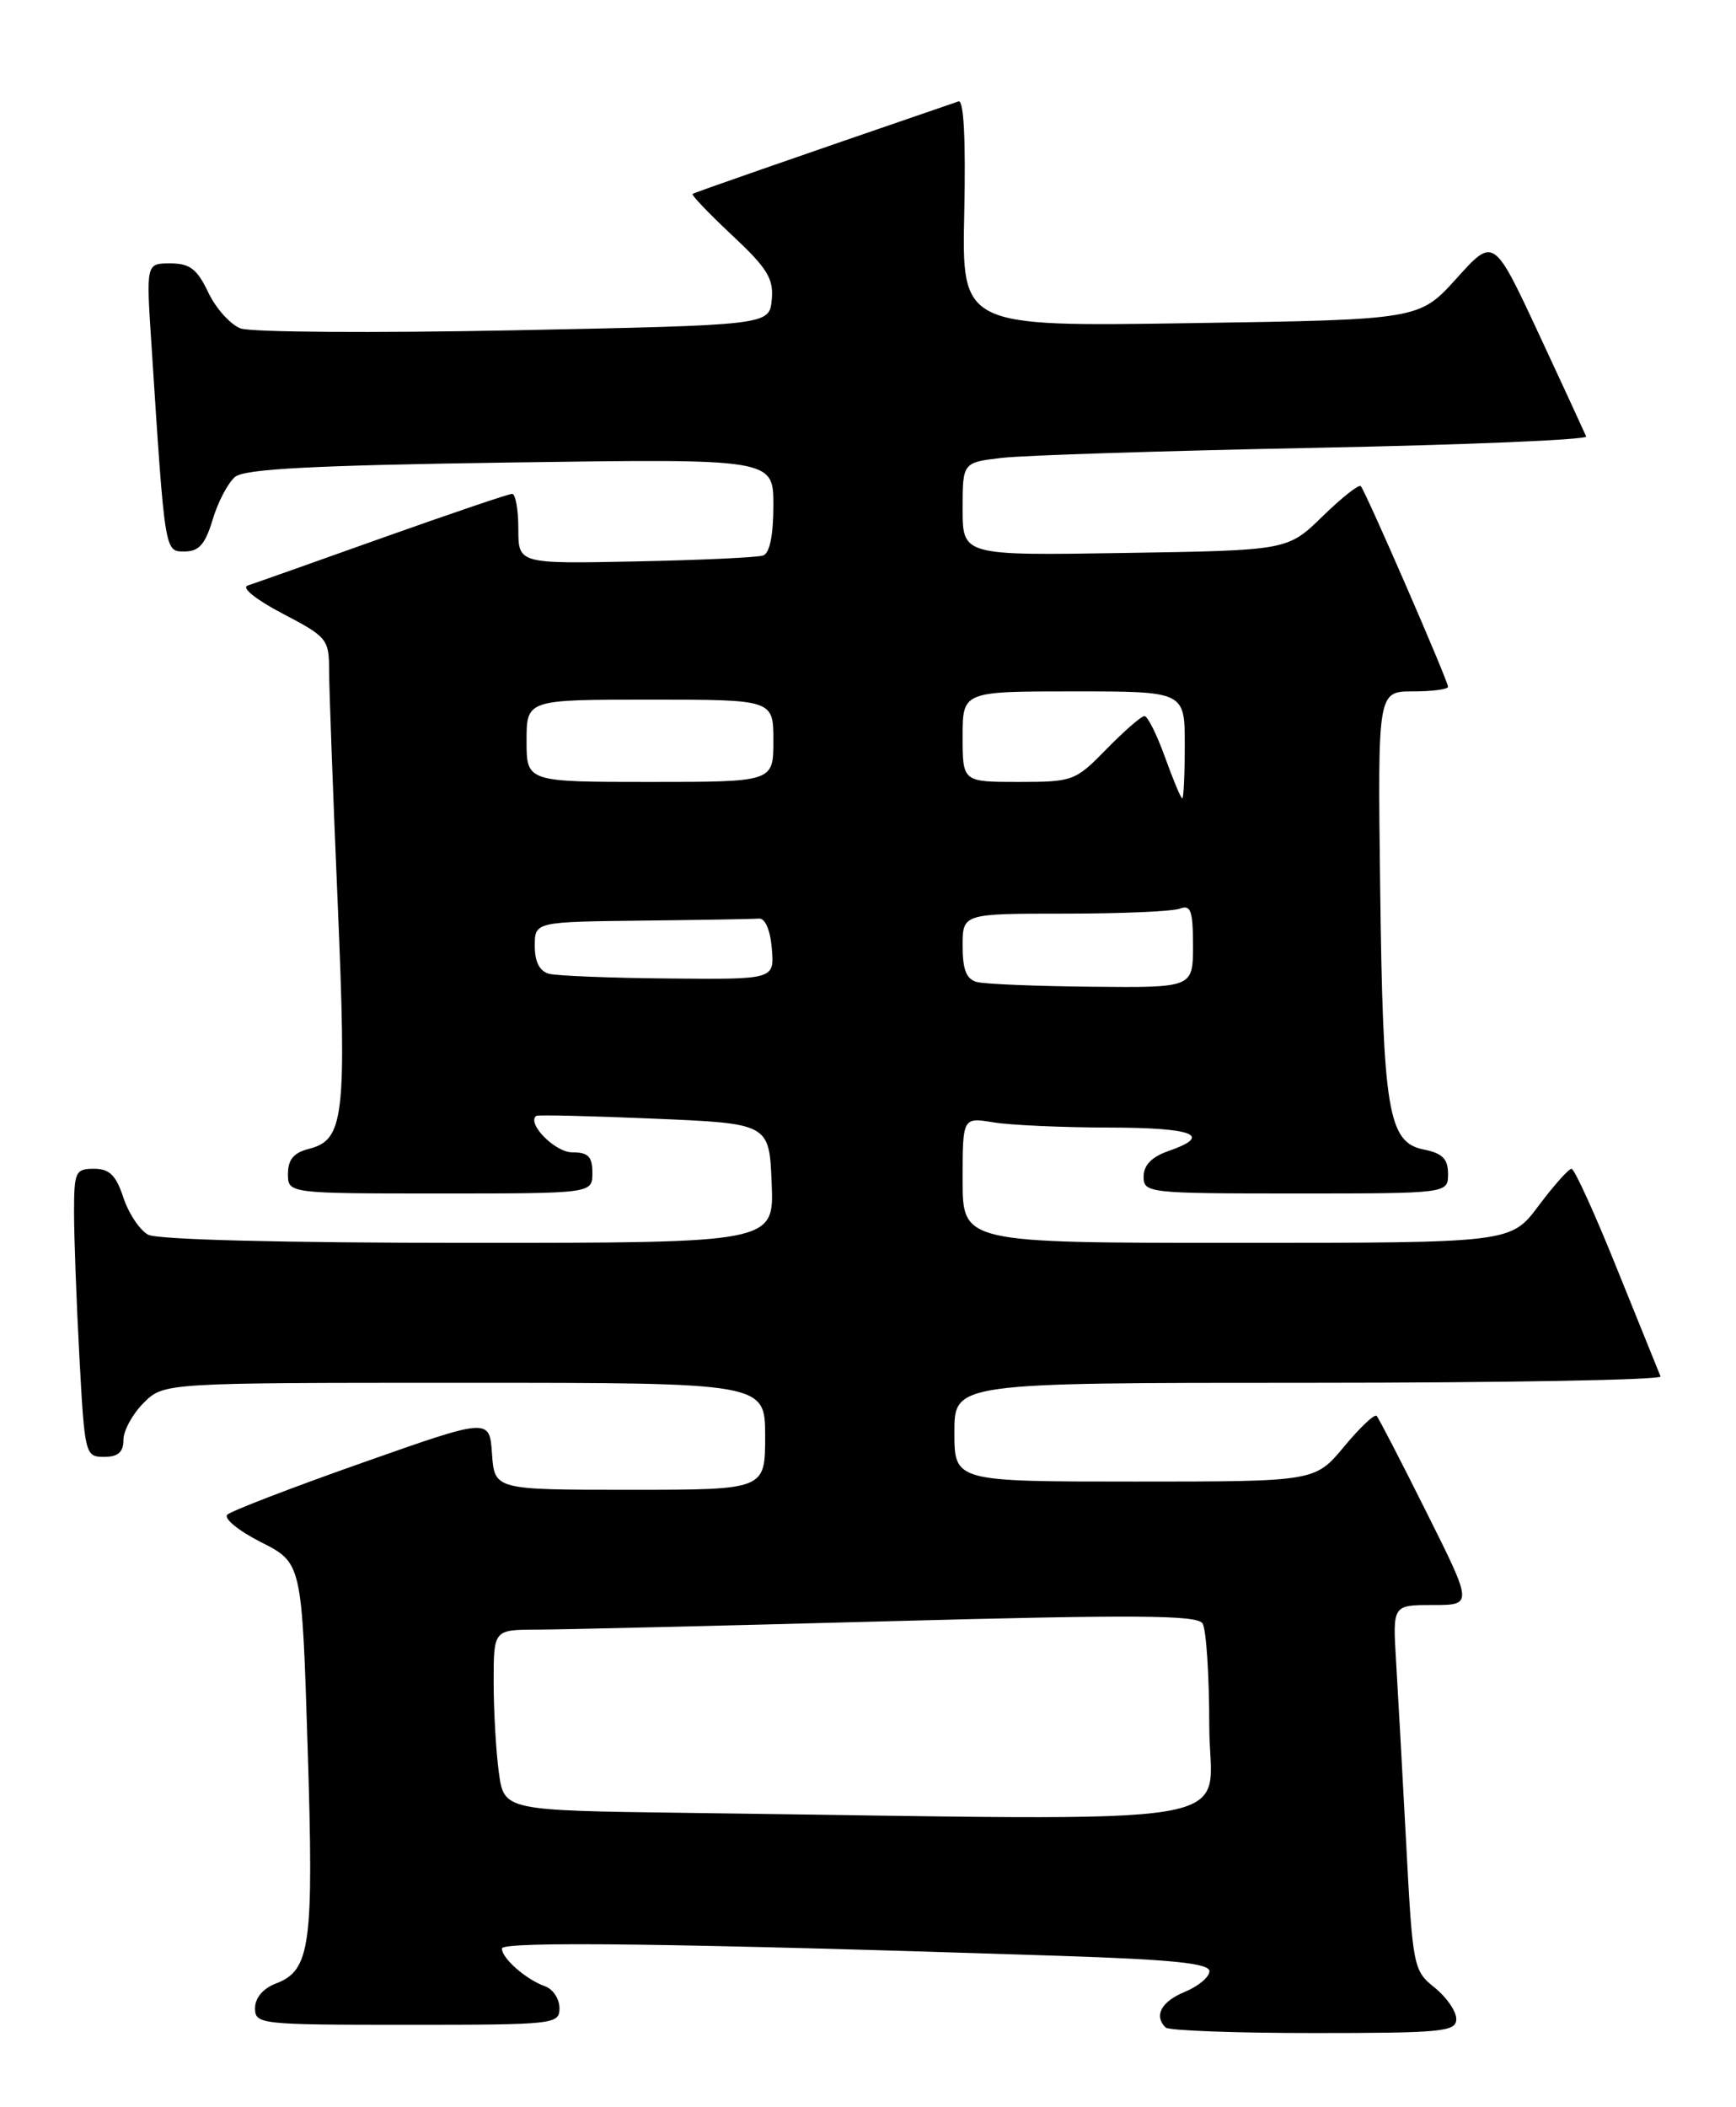<?xml version="1.0" encoding="UTF-8" standalone="no"?>
<!DOCTYPE svg PUBLIC "-//W3C//DTD SVG 1.1//EN" "http://www.w3.org/Graphics/SVG/1.1/DTD/svg11.dtd" >
<svg xmlns="http://www.w3.org/2000/svg" xmlns:xlink="http://www.w3.org/1999/xlink" version="1.1" viewBox="0 0 211 256">
 <g >
 <path fill="currentColor"
d=" M 177.00 245.29 C 177.00 244.35 175.81 242.63 174.36 241.47 C 171.79 239.42 171.70 238.97 170.91 223.93 C 170.46 215.45 169.90 205.46 169.68 201.75 C 169.27 195.00 169.27 195.00 174.14 195.00 C 179.02 195.00 179.02 195.00 173.39 183.75 C 170.30 177.56 167.57 172.28 167.32 172.02 C 167.07 171.75 165.28 173.44 163.35 175.77 C 159.83 180.00 159.83 180.00 137.92 180.00 C 116.00 180.00 116.00 180.00 116.00 174.00 C 116.00 168.00 116.00 168.00 159.08 168.00 C 182.78 168.00 202.02 167.65 201.83 167.23 C 201.65 166.80 199.28 160.95 196.57 154.23 C 193.87 147.50 191.36 142.00 191.01 142.00 C 190.66 142.00 188.85 144.03 187.00 146.50 C 183.63 151.00 183.63 151.00 150.31 151.00 C 117.00 151.00 117.00 151.00 117.00 143.37 C 117.00 135.74 117.00 135.74 120.75 136.36 C 122.81 136.70 129.11 136.98 134.75 136.99 C 145.11 137.00 147.49 137.94 142.00 139.85 C 139.98 140.55 139.00 141.57 139.00 142.95 C 139.00 144.94 139.51 145.00 157.50 145.00 C 176.00 145.00 176.00 145.00 176.00 142.62 C 176.00 140.80 175.32 140.11 173.05 139.66 C 168.71 138.79 168.09 135.03 167.75 107.75 C 167.45 84.00 167.45 84.00 171.73 84.00 C 174.08 84.00 176.00 83.75 176.00 83.44 C 176.00 82.72 165.96 59.63 165.39 59.06 C 165.15 58.82 163.06 60.48 160.73 62.75 C 156.50 66.87 156.50 66.87 136.75 67.18 C 117.00 67.50 117.00 67.50 117.00 61.84 C 117.00 56.19 117.00 56.19 121.75 55.63 C 124.36 55.32 141.48 54.77 159.79 54.41 C 178.10 54.05 192.95 53.43 192.79 53.03 C 192.63 52.64 190.04 47.02 187.03 40.56 C 181.55 28.81 181.55 28.81 177.03 33.83 C 172.50 38.84 172.50 38.84 144.70 39.26 C 116.90 39.69 116.90 39.69 117.20 25.83 C 117.39 16.90 117.14 12.10 116.50 12.32 C 95.28 19.60 84.44 23.38 84.18 23.56 C 84.01 23.69 86.17 25.95 88.98 28.58 C 93.28 32.60 94.05 33.86 93.80 36.43 C 93.50 39.50 93.50 39.50 62.50 40.13 C 45.45 40.47 30.49 40.37 29.24 39.90 C 28.00 39.43 26.23 37.46 25.31 35.52 C 23.95 32.67 23.07 32.00 20.70 32.00 C 17.76 32.00 17.76 32.00 18.40 41.75 C 20.06 67.39 20.00 67.00 22.45 67.00 C 24.18 67.00 24.95 66.12 25.85 63.12 C 26.49 60.98 27.71 58.66 28.57 57.94 C 29.74 56.97 37.97 56.54 62.06 56.19 C 94.00 55.73 94.00 55.73 94.00 61.40 C 94.00 65.03 93.55 67.22 92.75 67.49 C 92.06 67.73 85.09 68.05 77.25 68.21 C 63.00 68.50 63.00 68.50 63.00 64.25 C 63.00 61.91 62.66 60.00 62.24 60.00 C 61.83 60.00 54.74 62.41 46.49 65.34 C 38.25 68.28 30.87 70.89 30.10 71.14 C 29.30 71.40 31.12 72.86 34.35 74.55 C 39.77 77.38 40.00 77.66 40.00 81.50 C 40.01 83.70 40.47 96.35 41.04 109.60 C 42.15 135.73 41.82 138.50 37.54 139.58 C 35.71 140.04 35.00 140.88 35.00 142.61 C 35.00 145.00 35.00 145.00 53.50 145.00 C 72.00 145.00 72.00 145.00 72.00 142.50 C 72.00 140.51 71.50 140.00 69.54 140.00 C 67.46 140.00 64.00 136.49 65.17 135.57 C 65.35 135.43 71.80 135.58 79.50 135.91 C 93.50 136.50 93.50 136.50 93.79 143.75 C 94.09 151.00 94.09 151.00 56.98 151.00 C 34.34 151.00 19.15 150.61 18.01 150.01 C 16.99 149.46 15.64 147.44 15.00 145.51 C 14.10 142.78 13.31 142.00 11.42 142.00 C 9.16 142.00 9.00 142.36 9.00 147.34 C 9.00 150.28 9.29 158.16 9.65 164.84 C 10.29 176.75 10.36 177.00 12.65 177.00 C 14.35 177.00 15.00 176.43 15.00 174.95 C 15.00 173.83 16.10 171.80 17.45 170.45 C 19.91 168.00 19.91 168.00 56.45 168.00 C 93.00 168.00 93.00 168.00 93.00 174.50 C 93.00 181.00 93.00 181.00 76.55 181.00 C 60.11 181.00 60.11 181.00 59.80 176.63 C 59.50 172.26 59.50 172.26 44.00 177.73 C 35.47 180.73 28.11 183.57 27.63 184.02 C 27.15 184.47 28.99 185.98 31.72 187.36 C 36.69 189.88 36.69 189.88 37.39 212.25 C 38.15 236.41 37.75 239.38 33.52 240.99 C 31.97 241.58 31.00 242.73 31.00 243.98 C 31.00 245.94 31.59 246.00 49.50 246.00 C 67.43 246.00 68.00 245.94 68.00 243.97 C 68.00 242.85 67.21 241.66 66.25 241.32 C 63.94 240.50 61.00 237.93 61.00 236.73 C 61.00 235.82 82.48 236.10 128.75 237.62 C 142.52 238.07 147.00 238.53 147.00 239.49 C 147.00 240.19 145.65 241.32 144.00 242.00 C 141.14 243.18 140.22 244.89 141.67 246.33 C 142.03 246.70 150.13 247.00 159.67 247.00 C 175.36 247.00 177.00 246.84 177.00 245.29 Z  M 83.38 220.25 C 61.27 219.96 61.27 219.96 60.63 215.34 C 60.29 212.80 60.00 207.86 60.00 204.36 C 60.00 198.00 60.00 198.00 65.25 197.99 C 68.14 197.98 87.34 197.53 107.93 196.97 C 137.95 196.16 145.52 196.21 146.16 197.23 C 146.61 197.93 146.98 203.56 146.98 209.75 C 147.00 222.33 153.99 221.17 83.38 220.25 Z  M 118.75 119.31 C 117.46 118.97 117.00 117.83 117.00 114.93 C 117.00 111.00 117.00 111.00 129.42 111.00 C 136.25 111.00 142.55 110.73 143.42 110.39 C 144.73 109.89 145.00 110.65 145.00 114.89 C 145.00 120.00 145.00 120.00 132.75 119.88 C 126.01 119.82 119.71 119.56 118.75 119.31 Z  M 66.75 118.31 C 65.59 118.01 65.00 116.87 65.00 114.93 C 65.00 112.00 65.00 112.00 78.00 111.85 C 85.15 111.77 91.56 111.66 92.25 111.60 C 93.00 111.54 93.63 113.01 93.81 115.25 C 94.12 119.00 94.12 119.00 81.31 118.88 C 74.26 118.82 67.71 118.56 66.75 118.31 Z  M 141.60 92.00 C 140.61 89.25 139.49 87.00 139.10 87.00 C 138.72 87.00 136.65 88.80 134.50 91.00 C 130.70 94.89 130.41 95.00 123.80 95.00 C 117.00 95.00 117.00 95.00 117.00 89.50 C 117.00 84.00 117.00 84.00 130.50 84.00 C 144.00 84.00 144.00 84.00 144.00 90.50 C 144.00 94.08 143.86 97.00 143.70 97.00 C 143.53 97.00 142.59 94.75 141.60 92.00 Z  M 64.00 90.00 C 64.00 85.00 64.00 85.00 79.00 85.00 C 94.00 85.00 94.00 85.00 94.00 90.00 C 94.00 95.00 94.00 95.00 79.00 95.00 C 64.00 95.00 64.00 95.00 64.00 90.00 Z "/>
</g>
</svg>